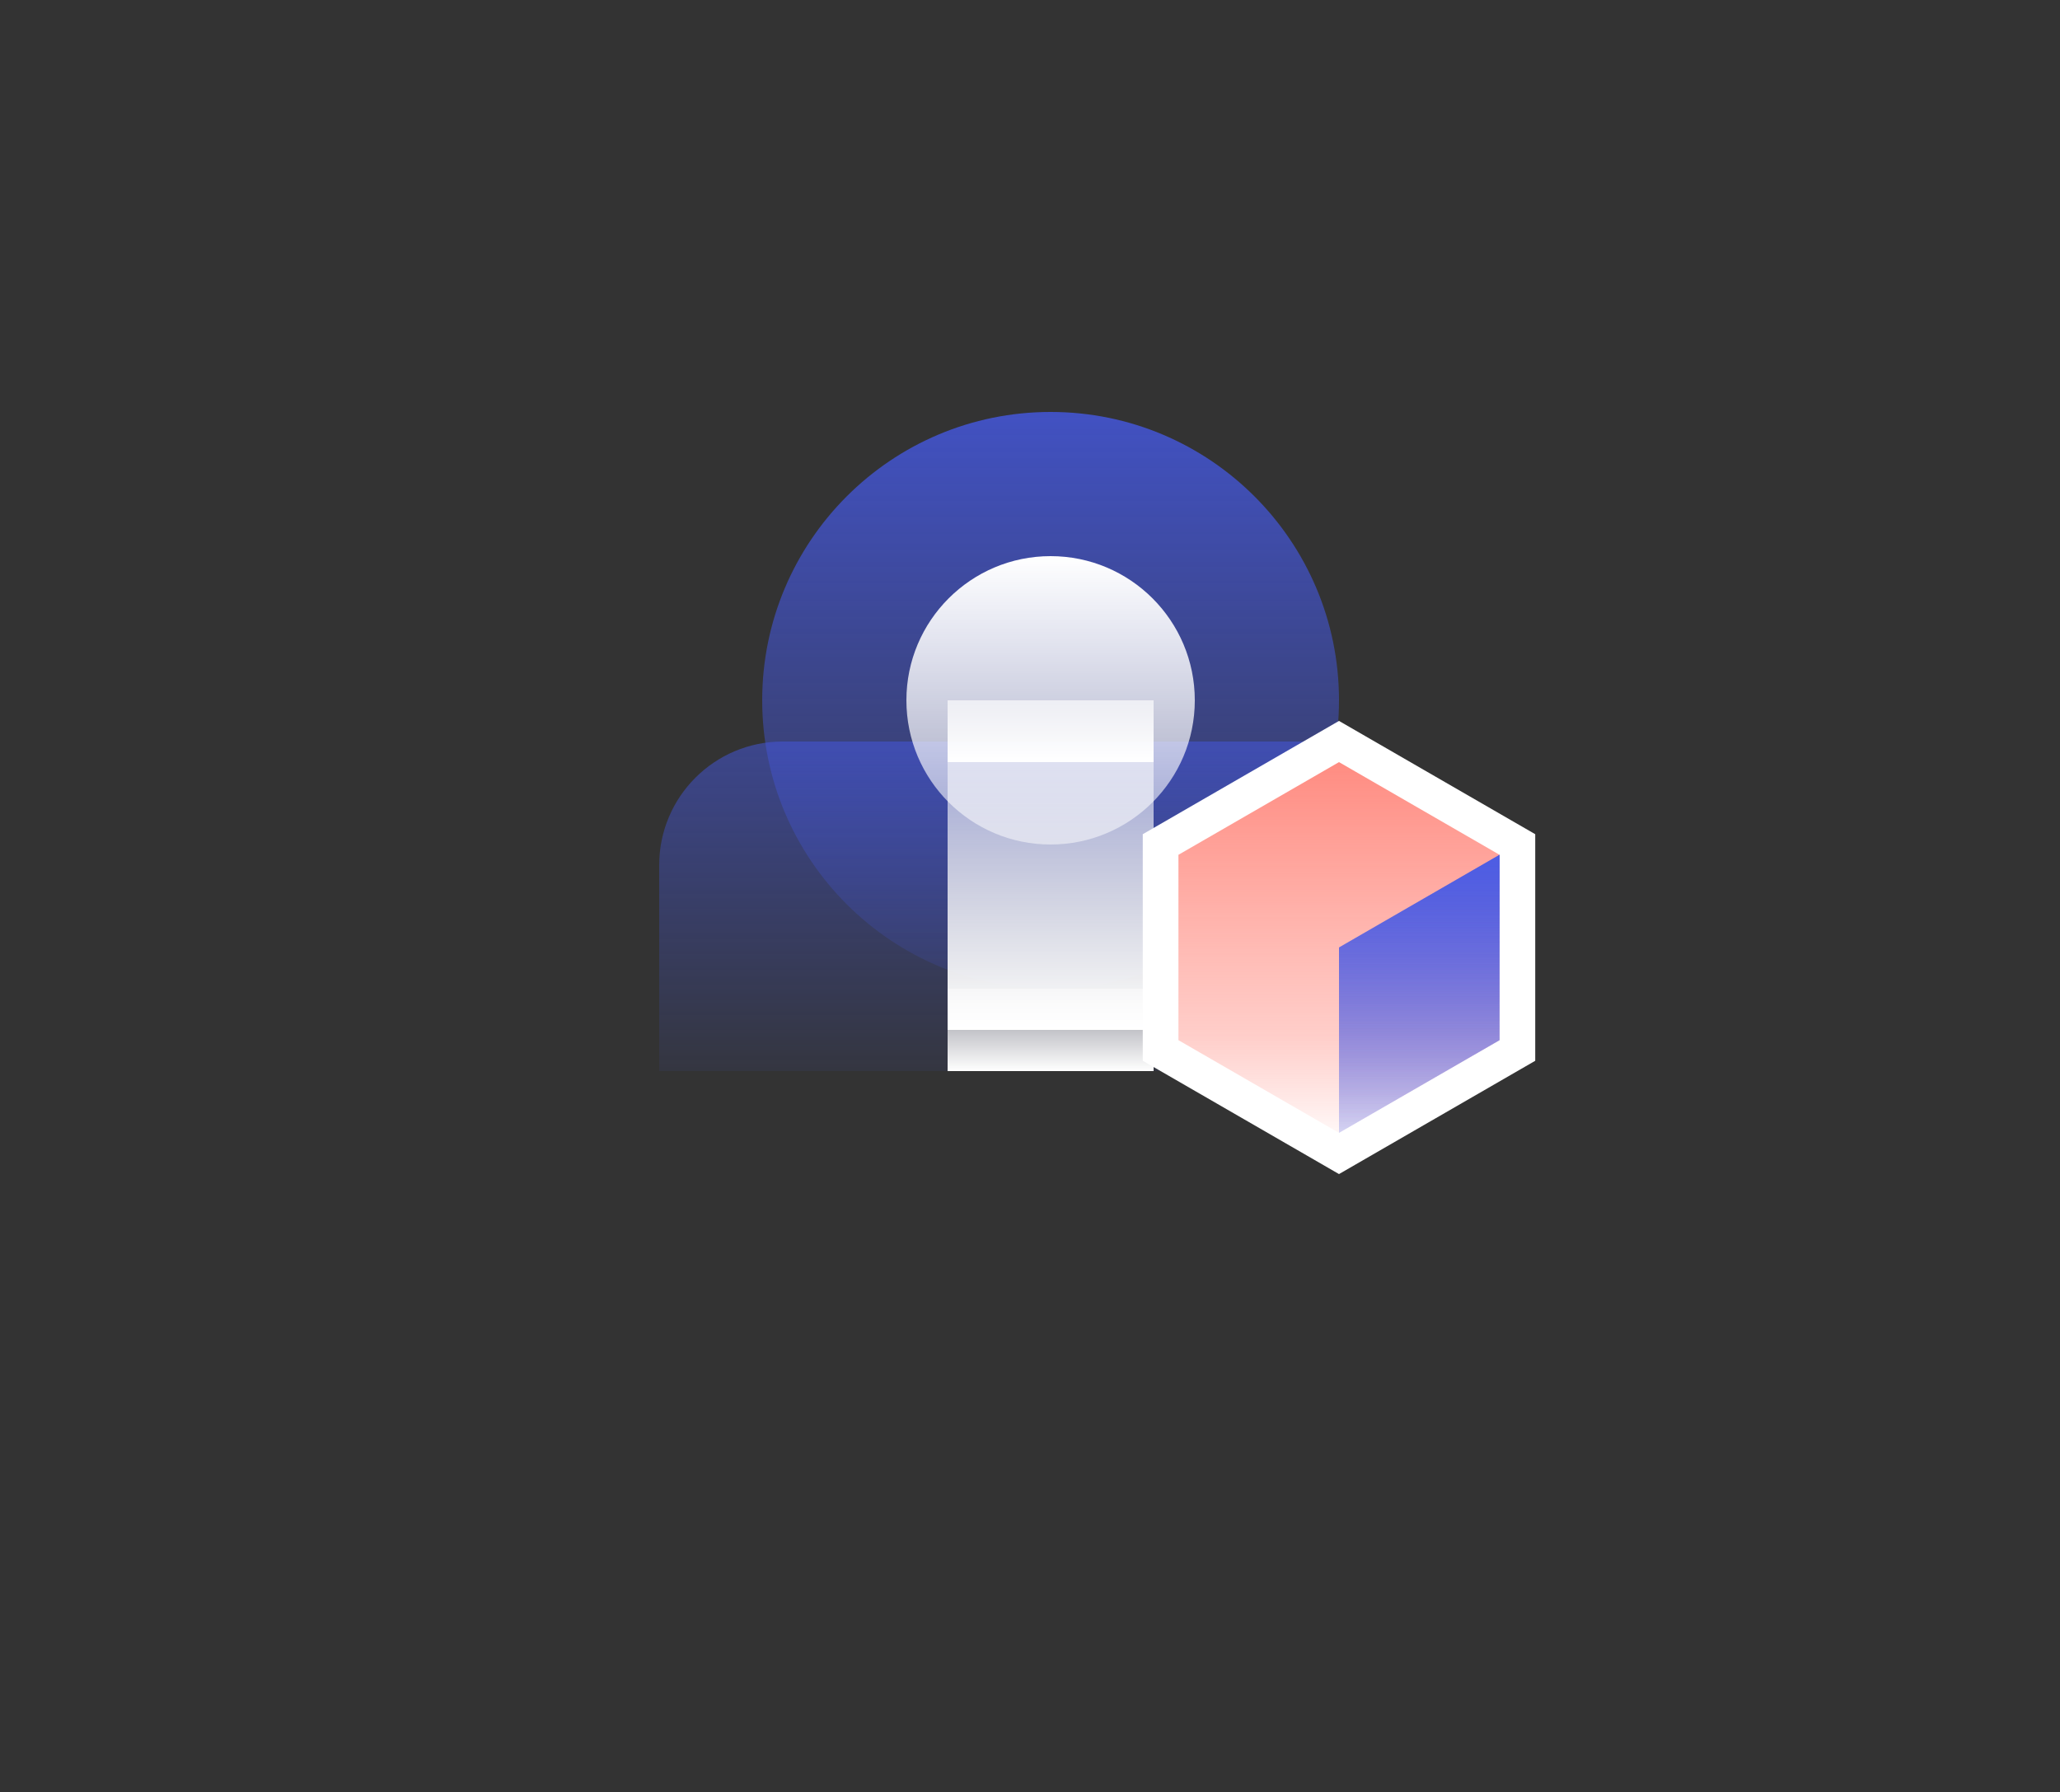 <?xml version="1.0" encoding="UTF-8"?>
<svg width="100px" height="87px" viewBox="0 0 100 87" version="1.1" xmlns="http://www.w3.org/2000/svg" xmlns:xlink="http://www.w3.org/1999/xlink">
    <rect x="0" y="0" width="100" height="87" fill="#333333" stroke="none"/>
    <!-- Generator: Sketch 62 (91390) - https://sketch.com -->
    <title>icon/ct-服务中心</title>
    <desc>Created with Sketch.</desc>
    <defs>
        <linearGradient x1="50%" y1="0%" x2="50%" y2="100%" id="linearGradient-1">
            <stop stop-color="#4559E6" offset="0%"></stop>
            <stop stop-color="#4559E6" stop-opacity="0.15" offset="100%"></stop>
        </linearGradient>
        <linearGradient x1="50%" y1="0%" x2="50%" y2="100%" id="linearGradient-2">
            <stop stop-color="#4559E6" offset="0%"></stop>
            <stop stop-color="#4559E6" stop-opacity="0.15" offset="100%"></stop>
        </linearGradient>
        <linearGradient x1="50%" y1="0%" x2="50%" y2="100%" id="linearGradient-3">
            <stop stop-color="#FFFFFF" offset="0%"></stop>
            <stop stop-color="#FFFFFF" stop-opacity="0.501" offset="100%"></stop>
        </linearGradient>
        <linearGradient x1="50%" y1="0%" x2="50%" y2="100%" id="linearGradient-4">
            <stop stop-color="#FFFFFF" stop-opacity="0.404" offset="0%"></stop>
            <stop stop-color="#FFFFFF" offset="100%"></stop>
        </linearGradient>
        <linearGradient x1="50%" y1="0%" x2="50%" y2="100%" id="linearGradient-5">
            <stop stop-color="#FFFFFF" stop-opacity="0.4" offset="0%"></stop>
            <stop stop-color="#FFFFFF" offset="100%"></stop>
        </linearGradient>
        <linearGradient x1="50%" y1="0%" x2="50%" y2="100%" id="linearGradient-6">
            <stop stop-color="#FFFFFF" stop-opacity="0.4" offset="0%"></stop>
            <stop stop-color="#FFFFFF" offset="100%"></stop>
        </linearGradient>
        <linearGradient x1="50%" y1="0%" x2="50%" y2="100%" id="linearGradient-7">
            <stop stop-color="#FF5B4C" stop-opacity="0.7" offset="0%"></stop>
            <stop stop-color="#FF5B4C" stop-opacity="0.412" offset="51.536%"></stop>
            <stop stop-color="#FF5B4C" stop-opacity="0.299" offset="73.948%"></stop>
            <stop stop-color="#FF5B4C" stop-opacity="0.05" offset="100%"></stop>
        </linearGradient>
        <linearGradient x1="50%" y1="0%" x2="50%" y2="100%" id="linearGradient-8">
            <stop stop-color="#4559E6" offset="0%"></stop>
            <stop stop-color="#4559E6" stop-opacity="0.15" offset="100%"></stop>
        </linearGradient>
    </defs>
    <g id="icon/ct-服务中心" stroke="none" stroke-width="1" fill="none" fill-rule="evenodd">
        <g id="编组-2">
            <rect id="矩形备份-3" stroke="#E6E9F5" fill="#FFFFFF" opacity="0" x="0.5" y="0.5" width="99" height="86" rx="2"></rect>
            <g id="编组" transform="translate(32, 20)">
                <path d="M6,16 L32,16 C35.314,16 38,18.686 38,22 L38,32 L38,32 L0,32 L0,22 C-4.05812251e-16,18.686 2.686,16 6,16 Z" id="形状结合" fill-opacity="0.5" fill="url(#linearGradient-1)"></path>
                <circle id="形状结合" fill-opacity="0.8" fill="url(#linearGradient-2)" cx="19" cy="14" r="14"></circle>
                <circle id="椭圆形" fill="url(#linearGradient-3)" cx="19" cy="14" r="7"></circle>
                <rect id="矩形" fill="url(#linearGradient-4)" x="14" y="14" width="10" height="16"></rect>
                <rect id="矩形" fill="url(#linearGradient-5)" x="14" y="14" width="10" height="3"></rect>
                <rect id="矩形备份" fill="url(#linearGradient-6)" x="14" y="28" width="10" height="4"></rect>
                <g id="编组-13" transform="translate(22, 15)">
                    <polygon id="多边形" fill="#FFFFFF" points="11 0 20.526 5.5 20.526 16.5 11 22 1.474 16.5 1.474 5.5"></polygon>
                    <polygon id="形状结合" fill="url(#linearGradient-7)" points="11 2 18.794 6.5 18.794 15.5 11 20 3.206 15.5 3.206 6.5"></polygon>
                    <polygon id="路径-3" fill-opacity="0.8" fill="url(#linearGradient-8)" points="18.794 6.5 11 11 11 20 18.794 15.5"></polygon>
                    <polygon id="路径-3" fill-opacity="0.8" fill="url(#linearGradient-8)" points="18.794 6.5 11 11 11 20 18.794 15.5"></polygon>
                </g>
            </g>
        </g>
    </g>
</svg>